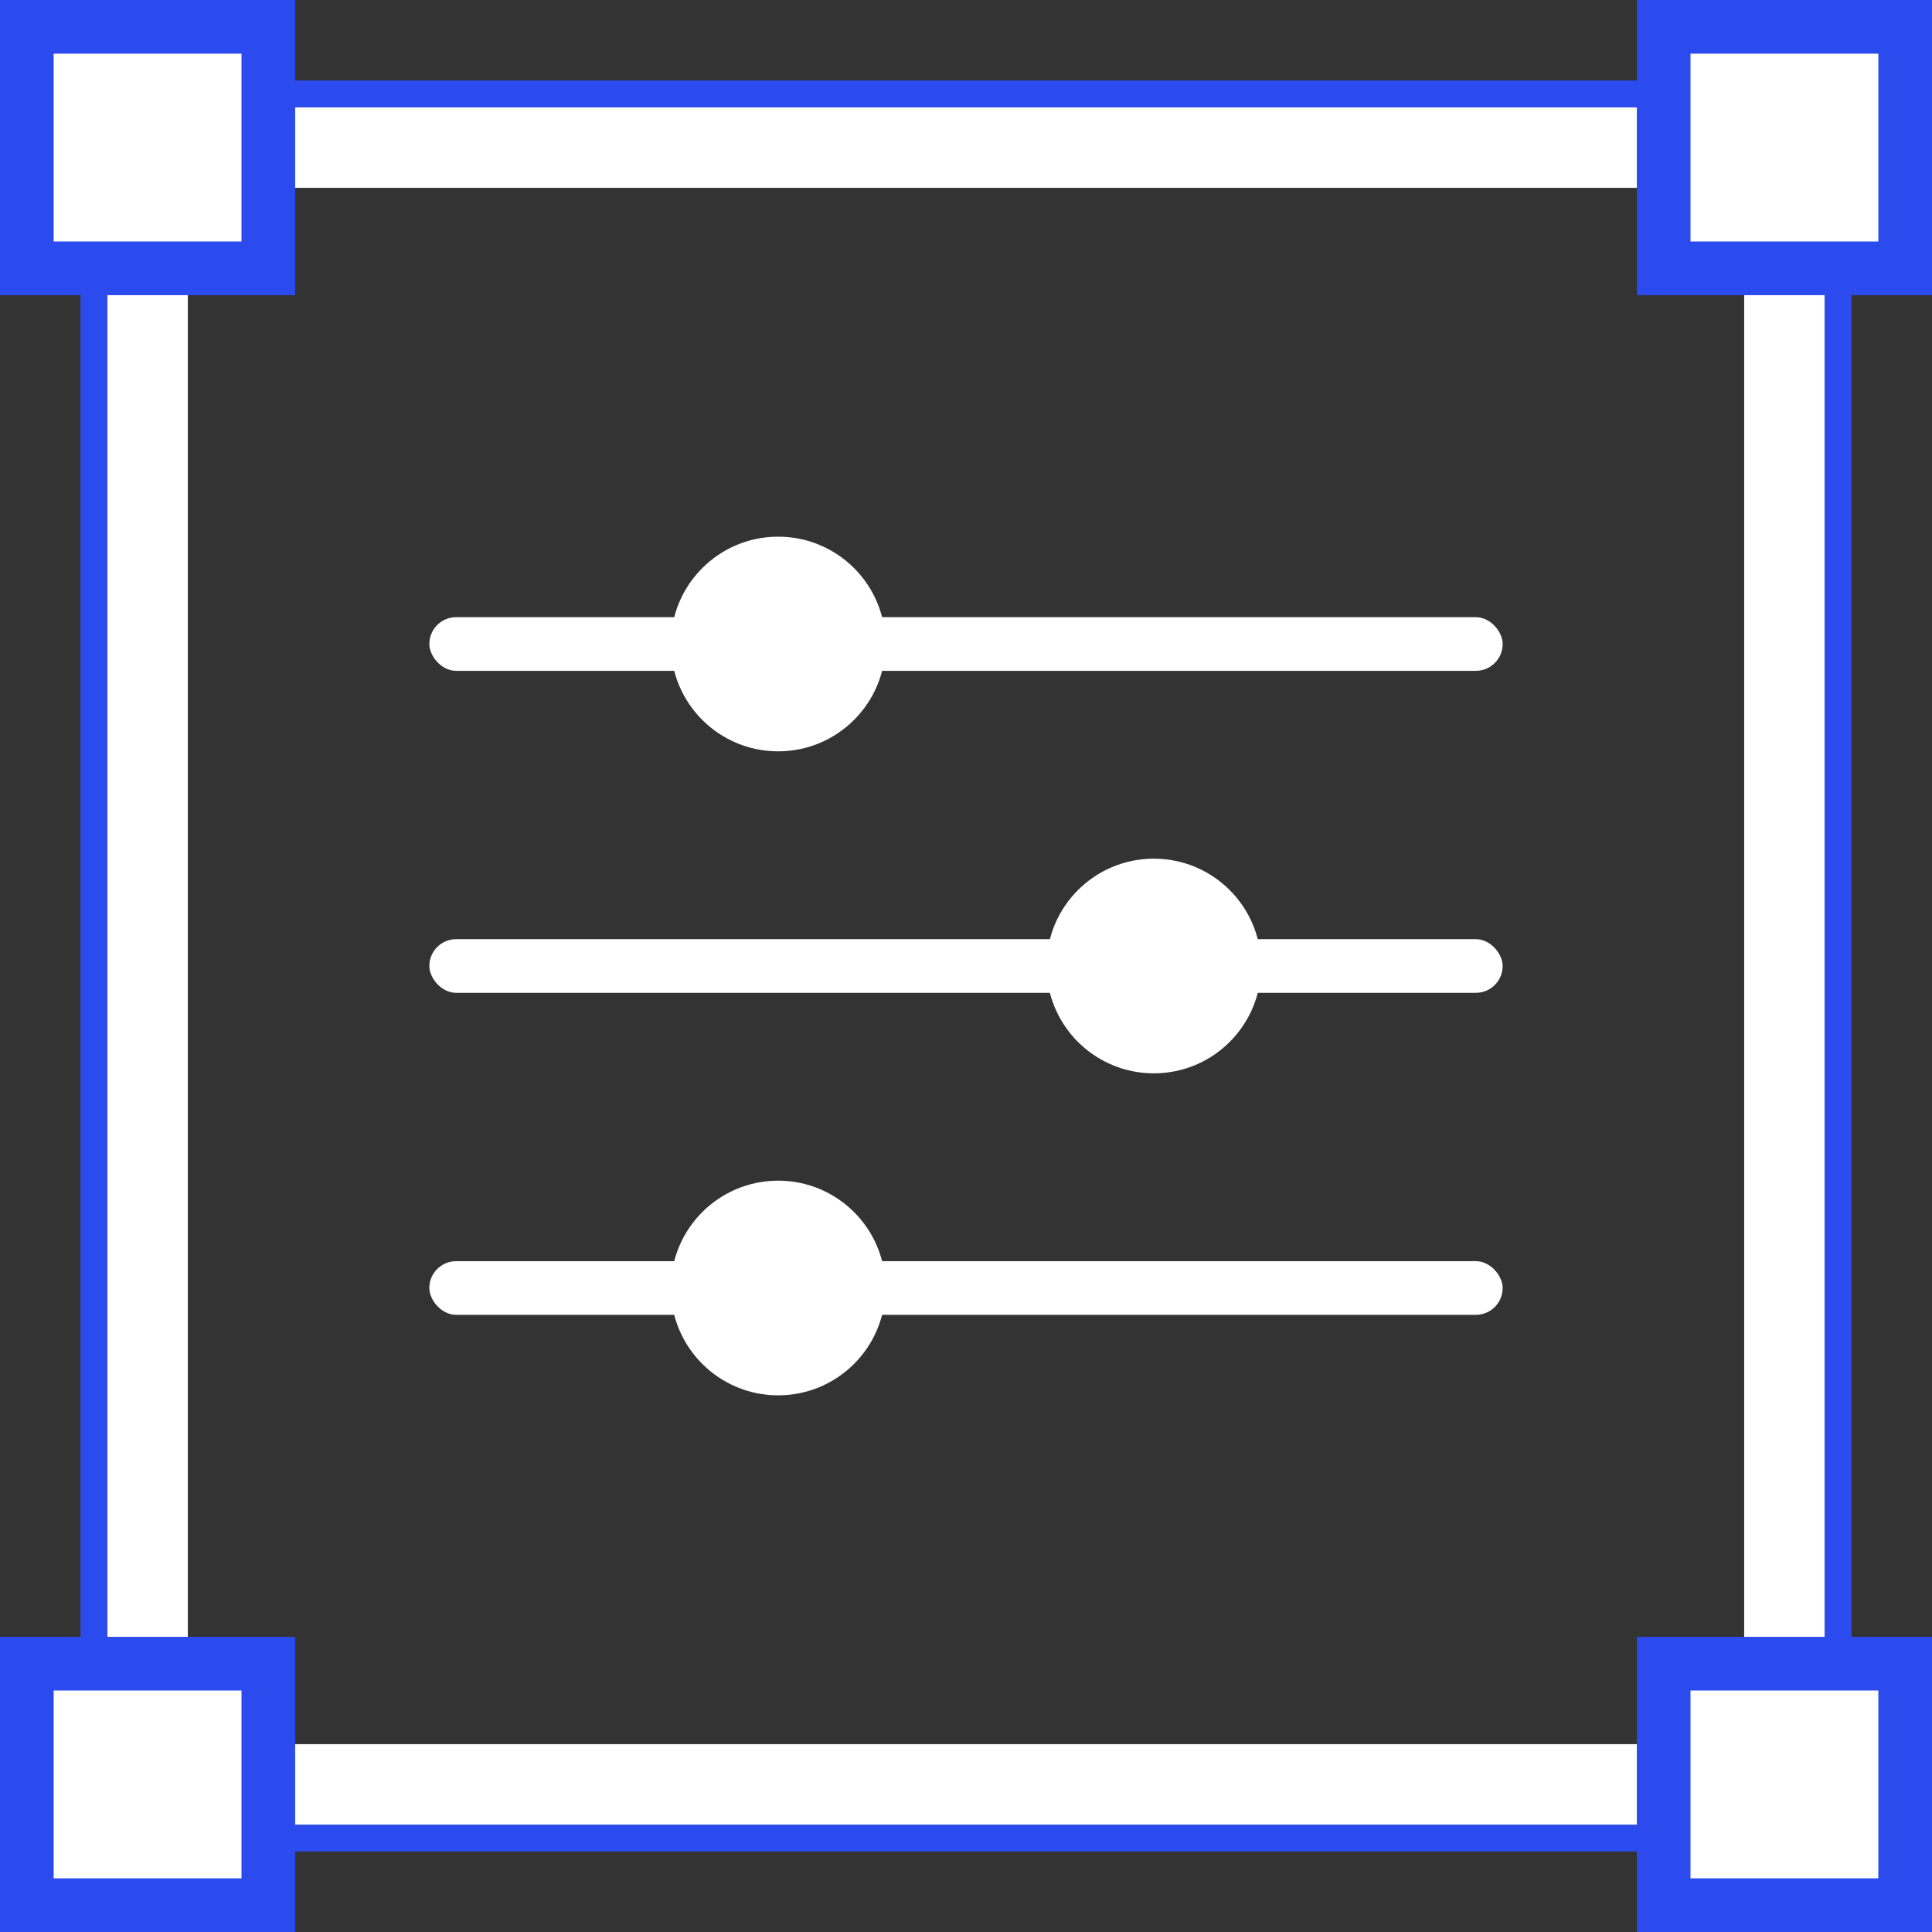 <svg width="72" height="72" viewBox="0 0 72 72" fill="none" xmlns="http://www.w3.org/2000/svg">
<rect x="0" y="0" width="72" height="72" fill="#333333" stroke="none"/>
<rect x="5.5" y="5.5" width="61" height="61" stroke="white" stroke-width="3"/>
<rect x="3.5" y="3.5" width="65" height="65" stroke="#2B4BEE"/>
<rect x="1" y="1" width="9" height="9" fill="white" stroke="#2B4BEE" stroke-width="2"/>
<rect x="62" y="1" width="9" height="9" fill="white" stroke="#2B4BEE" stroke-width="2"/>
<rect x="1" y="62" width="9" height="9" fill="white" stroke="#2B4BEE" stroke-width="2"/>
<rect x="62" y="62" width="9" height="9" fill="white" stroke="#2B4BEE" stroke-width="2"/>
<rect x="16" y="23" width="40" height="2" rx="1" fill="white"/>
<circle cx="29" cy="24" r="4" fill="white"/>
<rect x="16" y="47" width="40" height="2" rx="1" fill="white"/>
<circle cx="29" cy="48" r="4" fill="white"/>
<rect x="16" y="35" width="40" height="2" rx="1" fill="white"/>
<circle cx="43" cy="36" r="4" fill="white"/>
</svg>
